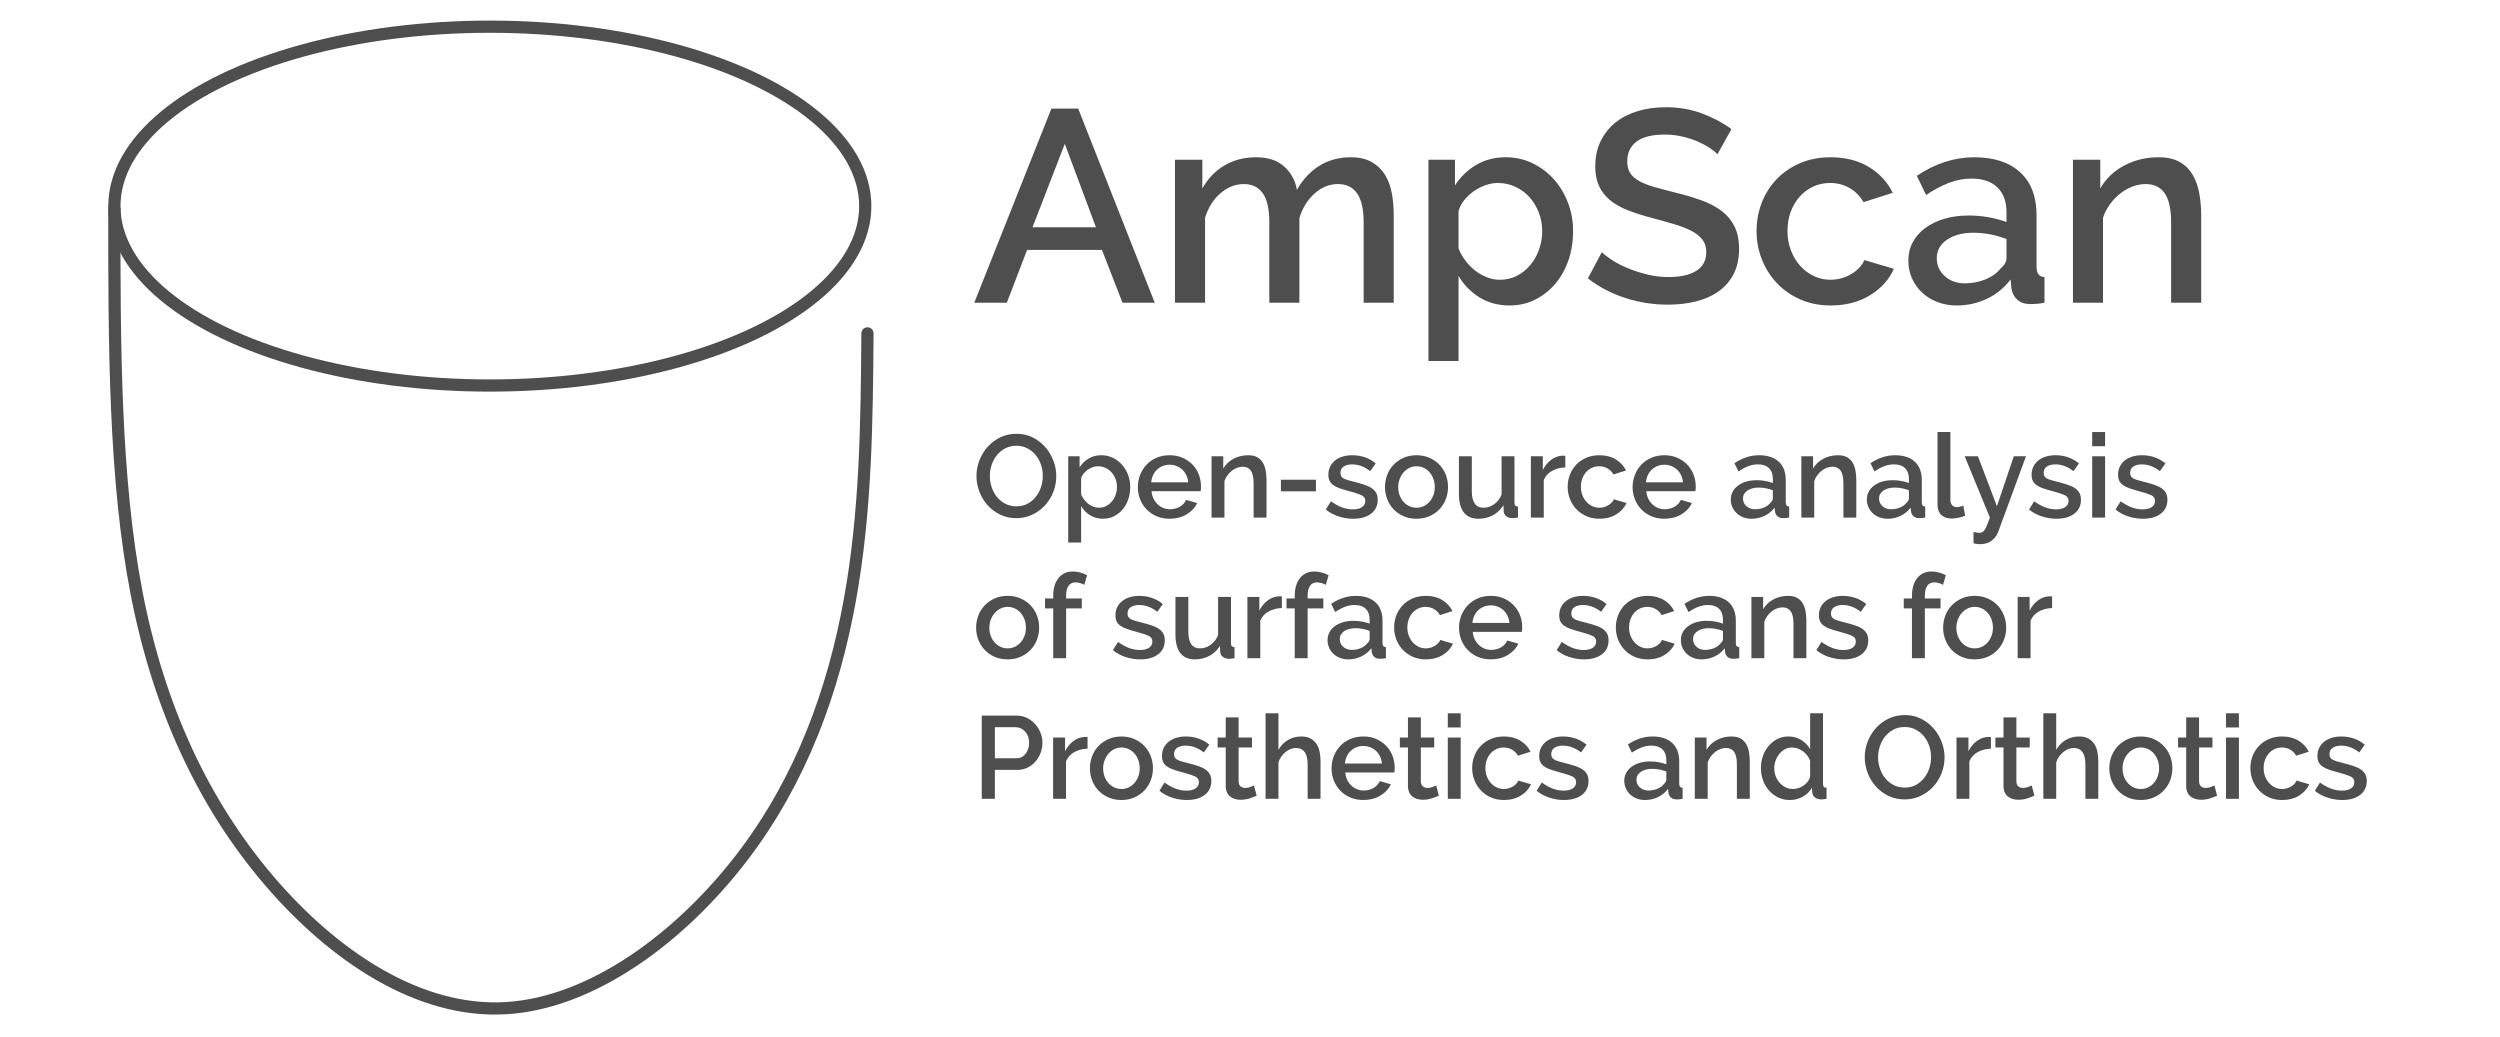 <?xml version="1.0" encoding="UTF-8" standalone="no"?>
<svg
   xmlns:dc="http://purl.org/dc/elements/1.1/"
   xmlns:cc="http://creativecommons.org/ns#"
   xmlns:rdf="http://www.w3.org/1999/02/22-rdf-syntax-ns#"
   xmlns:svg="http://www.w3.org/2000/svg"
   xmlns="http://www.w3.org/2000/svg"
   xml:space="preserve"
   enable-background="new 0 0 1280 531"
   viewBox="0 0 1280 531"
   height="531px"
   width="1280px"
   y="0px"
   x="0px"
   id="Layer_1"
   version="1.1"><defs
   id="defs627" />
<g
   id="layer1">
	
		<path
   d="   M363.557,178.374c0,24.575-51.554,44.503-115.186,44.525c-63.632,0.022-115.277-19.872-115.39-44.446   c-0.112-24.575,51.35-44.538,114.982-44.604c63.632-0.065,115.368,19.792,115.593,44.367"
   stroke-opacity="0"
   stroke-width="0.1"
   stroke="#4E4E4E"
   fill="none"
   id="path14" />
	
		<path
   d="   M58.539,106.989c0,69.042,0,138.085,11.451,196.975c11.45,58.891,34.349,107.627,67.465,146.531   c33.115,38.906,76.953,68.317,121.573,65.68c44.62-2.637,89.828-36.816,120.669-76.966c30.839-40.149,47.092-86.104,55.402-131.82   c8.311-45.719,8.68-91.208,9.049-136.694"
   stroke-linejoin="round"
   stroke-linecap="round"
   stroke-width="6.249"
   stroke="#4E4E4E"
   fill="none"
   id="path4600" />
	
		<ellipse
   ry="91.866"
   rx="192.222"
   cy="105.527"
   cx="250.79"
   stroke-linejoin="round"
   stroke-width="6.249"
   stroke="#4E4E4E"
   fill="none"
   id="path4550" />
</g>
<g
   id="g490">
	<path
   id="path476"
   d="M538.312,55.6h13.72l39.2,99.4h-16.52l-10.5-27.02h-38.36L515.492,155h-16.66L538.312,55.6z    M561.131,116.36l-15.96-42.7l-16.52,42.7H561.131z"
   fill="#4E4E4E" />
	<path
   id="path478"
   d="M713.59,155h-15.4v-41.02c0-6.812-1.12-11.806-3.359-14.98c-2.24-3.172-5.509-4.76-9.801-4.76   c-4.388,0-8.378,1.61-11.97,4.83c-3.594,3.22-6.184,7.398-7.77,12.53V155h-15.4v-41.02c0-6.906-1.12-11.922-3.36-15.05   c-2.239-3.126-5.459-4.69-9.66-4.69c-4.388,0-8.4,1.588-12.04,4.76c-3.64,3.174-6.254,7.328-7.84,12.46V155h-15.4V81.78h14v14.7   c2.892-5.132,6.696-9.076,11.41-11.83c4.712-2.752,10.102-4.13,16.17-4.13c6.065,0,10.85,1.588,14.35,4.76   c3.5,3.174,5.67,7.14,6.51,11.9c3.08-5.412,6.952-9.542,11.62-12.39c4.666-2.846,9.986-4.27,15.96-4.27   c4.292,0,7.862,0.818,10.71,2.45c2.847,1.634,5.11,3.804,6.79,6.51c1.681,2.708,2.846,5.858,3.5,9.45   c0.652,3.594,0.98,7.398,0.98,11.41V155z"
   fill="#4E4E4E" />
	<path
   id="path480"
   d="M772.948,156.4c-5.88,0-11.061-1.4-15.54-4.2c-4.48-2.8-8.028-6.44-10.641-10.92v43.54h-15.399V81.78h13.58   v13.16c2.8-4.386,6.416-7.886,10.85-10.5c4.432-2.612,9.45-3.92,15.05-3.92c5.04,0,9.66,1.028,13.86,3.08   c4.2,2.054,7.84,4.808,10.92,8.26c3.08,3.454,5.481,7.468,7.21,12.04c1.726,4.574,2.59,9.38,2.59,14.42   c0,5.32-0.794,10.29-2.38,14.91c-1.588,4.62-3.828,8.634-6.72,12.04c-2.895,3.408-6.324,6.114-10.29,8.12   C782.069,155.396,777.708,156.4,772.948,156.4z M767.908,143.24c3.266,0,6.229-0.7,8.89-2.1s4.946-3.266,6.86-5.6   c1.911-2.332,3.382-4.992,4.41-7.98c1.025-2.986,1.54-6.066,1.54-9.24c0-3.36-0.585-6.532-1.75-9.52   c-1.169-2.986-2.755-5.6-4.761-7.84c-2.008-2.24-4.41-4.012-7.21-5.32c-2.8-1.306-5.834-1.96-9.1-1.96   c-1.96,0-4.015,0.374-6.16,1.12c-2.148,0.749-4.154,1.774-6.02,3.08c-1.868,1.308-3.5,2.824-4.9,4.55   c-1.4,1.728-2.38,3.618-2.94,5.67v19.18c0.933,2.24,2.146,4.34,3.641,6.3c1.491,1.96,3.149,3.64,4.97,5.04s3.802,2.52,5.95,3.36   C763.474,142.82,765.668,143.24,767.908,143.24z"
   fill="#4E4E4E" />
	<path
   id="path482"
   d="M879.348,78.98c-0.934-1.026-2.288-2.122-4.06-3.29c-1.774-1.166-3.851-2.262-6.23-3.29   c-2.38-1.026-4.994-1.866-7.84-2.52c-2.849-0.652-5.765-0.98-8.75-0.98c-6.628,0-11.504,1.214-14.63,3.64   c-3.128,2.428-4.69,5.788-4.69,10.08c0,2.428,0.49,4.41,1.47,5.95c0.98,1.54,2.496,2.894,4.551,4.06   c2.052,1.168,4.62,2.194,7.699,3.08c3.08,0.888,6.672,1.844,10.78,2.87c5.04,1.214,9.59,2.568,13.65,4.06   c4.06,1.494,7.49,3.314,10.29,5.46c2.8,2.148,4.97,4.784,6.51,7.91c1.54,3.128,2.31,6.93,2.31,11.41c0,5.04-0.958,9.38-2.869,13.02   c-1.914,3.64-4.528,6.604-7.841,8.89c-3.313,2.288-7.164,3.968-11.55,5.04c-4.388,1.072-9.1,1.61-14.14,1.61   c-7.561,0-14.864-1.142-21.91-3.43c-7.048-2.286-13.418-5.622-19.11-10.01l7.141-13.44c1.212,1.214,2.962,2.568,5.25,4.06   c2.286,1.494,4.945,2.87,7.979,4.13c3.032,1.26,6.322,2.334,9.87,3.22c3.546,0.888,7.232,1.33,11.061,1.33   c6.159,0,10.92-1.072,14.279-3.22c3.36-2.146,5.04-5.32,5.04-9.52c0-2.52-0.63-4.62-1.89-6.3c-1.26-1.68-3.059-3.15-5.39-4.41   c-2.335-1.26-5.181-2.402-8.54-3.43c-3.36-1.026-7.188-2.1-11.48-3.22c-4.948-1.306-9.264-2.682-12.95-4.13   c-3.688-1.446-6.744-3.196-9.17-5.25c-2.428-2.052-4.27-4.456-5.53-7.21c-1.26-2.752-1.89-6.09-1.89-10.01   c0-4.852,0.932-9.17,2.8-12.95c1.866-3.78,4.41-6.952,7.63-9.52c3.221-2.566,7.022-4.502,11.41-5.81   c4.386-1.306,9.146-1.96,14.28-1.96c6.72,0,12.926,1.074,18.62,3.22c5.691,2.148,10.686,4.808,14.979,7.98L879.348,78.98z"
   fill="#4E4E4E" />
	<path
   id="path484"
   d="M899.367,118.32c0-5.132,0.886-9.986,2.659-14.56c1.772-4.572,4.316-8.586,7.63-12.04   c3.313-3.452,7.303-6.182,11.971-8.19c4.666-2.006,9.892-3.01,15.68-3.01c7.561,0,14.07,1.658,19.53,4.97   c5.46,3.314,9.542,7.724,12.25,13.23l-14.98,4.76c-1.773-3.08-4.153-5.482-7.14-7.21c-2.988-1.726-6.3-2.59-9.94-2.59   c-3.08,0-5.949,0.608-8.609,1.82c-2.66,1.214-4.971,2.918-6.931,5.11c-1.96,2.194-3.5,4.784-4.619,7.77   c-1.12,2.988-1.681,6.3-1.681,9.94c0,3.548,0.582,6.838,1.75,9.87c1.166,3.034,2.752,5.67,4.76,7.91c2.007,2.24,4.341,3.99,7,5.25   c2.66,1.26,5.482,1.89,8.471,1.89c1.865,0,3.731-0.256,5.6-0.77c1.866-0.512,3.57-1.236,5.11-2.17   c1.54-0.932,2.892-2.006,4.06-3.22c1.166-1.212,2.03-2.52,2.59-3.92l15.12,4.48c-2.428,5.508-6.488,10.01-12.18,13.51   c-5.694,3.5-12.414,5.25-20.16,5.25c-5.694,0-10.874-1.028-15.54-3.08c-4.668-2.052-8.658-4.83-11.97-8.33   c-3.314-3.5-5.88-7.536-7.7-12.11C900.276,128.308,899.367,123.454,899.367,118.32z"
   fill="#4E4E4E" />
	<path
   id="path486"
   d="M1001.846,156.4c-3.548,0-6.838-0.584-9.87-1.75c-3.034-1.166-5.648-2.776-7.84-4.83   c-2.194-2.052-3.92-4.48-5.181-7.28c-1.26-2.8-1.89-5.832-1.89-9.1c0-3.452,0.746-6.58,2.24-9.38c1.492-2.8,3.616-5.226,6.37-7.28   c2.752-2.052,6.02-3.64,9.8-4.76s7.956-1.68,12.53-1.68c3.451,0,6.859,0.304,10.22,0.91c3.36,0.608,6.392,1.424,9.1,2.45v-5.04   c0-5.412-1.54-9.636-4.62-12.67c-3.079-3.032-7.514-4.55-13.3-4.55c-3.92,0-7.77,0.724-11.55,2.17   c-3.78,1.448-7.678,3.524-11.69,6.23l-4.76-9.8c9.426-6.346,19.227-9.52,29.4-9.52c10.08,0,17.92,2.568,23.52,7.7   c5.601,5.134,8.4,12.508,8.4,22.12v26.46c0,3.269,1.352,4.948,4.06,5.04V155c-1.494,0.28-2.777,0.466-3.85,0.56   c-1.074,0.092-2.124,0.14-3.15,0.14c-2.987,0-5.298-0.746-6.93-2.24c-1.634-1.492-2.638-3.406-3.01-5.74l-0.42-4.62   c-3.269,4.294-7.305,7.584-12.11,9.87C1012.508,155.256,1007.352,156.4,1001.846,156.4z M1006.046,145.06   c3.731,0,7.256-0.676,10.569-2.03c3.313-1.352,5.902-3.242,7.771-5.67c1.96-1.68,2.939-3.452,2.939-5.32v-9.66   c-2.613-1.026-5.39-1.82-8.33-2.38c-2.939-0.56-5.81-0.84-8.609-0.84c-5.509,0-10.01,1.19-13.51,3.57s-5.25,5.53-5.25,9.45   c0,3.64,1.352,6.698,4.06,9.17C998.392,143.824,1001.846,145.06,1006.046,145.06z"
   fill="#4E4E4E" />
	<path
   id="path488"
   d="M1127.006,155h-15.4v-41.02c0-6.906-1.098-11.922-3.29-15.05c-2.194-3.126-5.438-4.69-9.729-4.69   c-2.24,0-4.48,0.42-6.721,1.26s-4.34,2.03-6.3,3.57s-3.71,3.36-5.25,5.46c-1.54,2.1-2.729,4.41-3.57,6.93V155h-15.399V81.78h14   v14.7c2.8-4.946,6.859-8.842,12.18-11.69c5.32-2.846,11.2-4.27,17.64-4.27c4.387,0,7.98,0.794,10.78,2.38   c2.8,1.588,5.016,3.758,6.65,6.51c1.632,2.754,2.775,5.928,3.43,9.52c0.652,3.594,0.98,7.398,0.98,11.41V155z"
   fill="#4E4E4E" />
</g>
<g
   id="g610">
	<path
   id="path492"
   d="M520.352,265.3c-3.041,0-5.811-0.609-8.31-1.83c-2.5-1.22-4.65-2.84-6.45-4.86   c-1.8-2.019-3.19-4.329-4.17-6.93c-0.98-2.6-1.47-5.26-1.47-7.98c0-2.84,0.519-5.56,1.56-8.16c1.04-2.6,2.469-4.899,4.29-6.9   c1.819-2,3.979-3.59,6.48-4.77c2.499-1.18,5.229-1.77,8.19-1.77c3.039,0,5.81,0.63,8.31,1.89c2.499,1.26,4.64,2.91,6.42,4.95   c1.779,2.04,3.159,4.35,4.14,6.93c0.979,2.58,1.47,5.21,1.47,7.89c0,2.841-0.51,5.561-1.53,8.16c-1.02,2.601-2.451,4.89-4.29,6.87   c-1.84,1.98-4.011,3.561-6.51,4.74C525.982,264.711,523.271,265.3,520.352,265.3z M506.792,243.701c0,2,0.32,3.94,0.96,5.82   c0.64,1.88,1.55,3.54,2.73,4.98c1.18,1.44,2.61,2.59,4.29,3.45c1.68,0.86,3.56,1.29,5.64,1.29c2.16,0,4.07-0.45,5.73-1.35   c1.659-0.9,3.069-2.09,4.23-3.57c1.16-1.479,2.04-3.14,2.64-4.98c0.6-1.839,0.9-3.72,0.9-5.64c0-2.04-0.321-3.99-0.96-5.85   c-0.641-1.86-1.551-3.5-2.73-4.92c-1.181-1.419-2.601-2.56-4.26-3.42c-1.66-0.859-3.51-1.29-5.55-1.29c-2.16,0-4.08,0.45-5.76,1.35   c-1.68,0.9-3.1,2.07-4.26,3.51c-1.161,1.44-2.05,3.09-2.67,4.95C507.102,239.891,506.792,241.78,506.792,243.701z"
   fill="#4E4E4E" />
	<path
   id="path494"
   d="M564.752,265.601c-2.52,0-4.74-0.6-6.66-1.8c-1.92-1.2-3.441-2.76-4.56-4.68v18.66h-6.6v-44.16h5.82v5.64   c1.2-1.879,2.75-3.379,4.65-4.5c1.899-1.119,4.05-1.68,6.45-1.68c2.16,0,4.14,0.44,5.94,1.32c1.8,0.88,3.36,2.061,4.68,3.54   c1.32,1.48,2.35,3.201,3.09,5.16c0.74,1.96,1.11,4.02,1.11,6.18c0,2.28-0.34,4.41-1.02,6.39c-0.681,1.98-1.641,3.7-2.88,5.16   c-1.24,1.46-2.71,2.62-4.41,3.48C568.662,265.17,566.792,265.601,564.752,265.601z M562.592,259.96c1.399,0,2.67-0.3,3.81-0.9   c1.14-0.6,2.12-1.4,2.94-2.4c0.819-1,1.449-2.14,1.89-3.42c0.44-1.28,0.66-2.6,0.66-3.96c0-1.44-0.25-2.799-0.75-4.08   c-0.5-1.28-1.18-2.4-2.04-3.36c-0.86-0.96-1.89-1.719-3.09-2.28c-1.2-0.56-2.5-0.84-3.9-0.84c-0.84,0-1.72,0.16-2.64,0.48   c-0.92,0.32-1.78,0.76-2.58,1.32c-0.801,0.561-1.5,1.21-2.1,1.95c-0.6,0.74-1.02,1.55-1.26,2.43v8.22   c0.399,0.96,0.919,1.86,1.56,2.7c0.639,0.84,1.35,1.56,2.13,2.16s1.629,1.08,2.55,1.44   C560.692,259.78,561.632,259.96,562.592,259.96z"
   fill="#4E4E4E" />
	<path
   id="path496"
   d="M598.832,265.601c-2.44,0-4.661-0.43-6.66-1.29c-2-0.86-3.71-2.03-5.13-3.51c-1.42-1.479-2.52-3.2-3.3-5.16   c-0.78-1.959-1.17-4.04-1.17-6.24c0-2.199,0.39-4.29,1.17-6.27c0.78-1.98,1.88-3.72,3.3-5.22c1.419-1.5,3.129-2.68,5.13-3.54   c2-0.86,4.239-1.29,6.72-1.29c2.439,0,4.65,0.44,6.63,1.32c1.98,0.88,3.669,2.05,5.07,3.51c1.4,1.46,2.469,3.16,3.21,5.1   c0.74,1.941,1.11,3.971,1.11,6.09c0,0.48-0.021,0.93-0.06,1.35c-0.041,0.42-0.081,0.771-0.12,1.05h-25.14   c0.12,1.4,0.45,2.661,0.99,3.78c0.54,1.121,1.239,2.091,2.1,2.91c0.86,0.82,1.839,1.45,2.94,1.89c1.1,0.44,2.25,0.66,3.45,0.66   c0.879,0,1.75-0.11,2.61-0.33c0.86-0.22,1.65-0.54,2.37-0.96c0.72-0.42,1.359-0.93,1.92-1.53c0.56-0.6,1-1.26,1.32-1.98l5.64,1.62   c-1.08,2.36-2.871,4.29-5.37,5.79C605.061,264.851,602.151,265.601,598.832,265.601z M608.372,246.94   c-0.12-1.32-0.45-2.54-0.99-3.66c-0.54-1.119-1.23-2.07-2.07-2.85c-0.84-0.78-1.821-1.39-2.94-1.83   c-1.121-0.44-2.301-0.66-3.54-0.66c-1.241,0-2.411,0.22-3.51,0.66c-1.101,0.44-2.07,1.05-2.91,1.83   c-0.84,0.78-1.521,1.73-2.04,2.85c-0.521,1.121-0.84,2.34-0.96,3.66H608.372z"
   fill="#4E4E4E" />
	<path
   id="path498"
   d="M648.449,265h-6.6v-17.58c0-2.959-0.471-5.109-1.409-6.45c-0.94-1.34-2.331-2.01-4.17-2.01   c-0.96,0-1.92,0.18-2.88,0.54s-1.86,0.87-2.7,1.53c-0.84,0.66-1.59,1.44-2.25,2.34c-0.66,0.9-1.17,1.89-1.53,2.97V265h-6.6v-31.38   h6v6.3c1.2-2.12,2.94-3.789,5.22-5.01c2.28-1.22,4.8-1.83,7.56-1.83c1.879,0,3.419,0.34,4.62,1.02   c1.199,0.681,2.148,1.61,2.85,2.79c0.699,1.18,1.189,2.541,1.469,4.08c0.279,1.54,0.42,3.17,0.42,4.89V265z"
   fill="#4E4E4E" />
	<path
   id="path500"
   d="M655.83,251.561v-5.94h17.939v5.94H655.83z"
   fill="#4E4E4E" />
	<path
   id="path502"
   d="M692.789,265.601c-2.52,0-5.031-0.411-7.529-1.23c-2.5-0.819-4.65-1.989-6.451-3.51l2.641-4.2   c1.879,1.36,3.74,2.391,5.58,3.09c1.84,0.7,3.721,1.05,5.641,1.05c1.959,0,3.51-0.379,4.648-1.14   c1.141-0.76,1.711-1.839,1.711-3.24c0-1.32-0.641-2.28-1.92-2.88c-1.281-0.6-3.281-1.26-6-1.98c-1.961-0.52-3.641-1.02-5.041-1.5   s-2.539-1.04-3.42-1.68c-0.879-0.639-1.52-1.38-1.92-2.22c-0.4-0.84-0.6-1.86-0.6-3.06c0-1.6,0.311-3.02,0.93-4.26   c0.621-1.239,1.48-2.289,2.58-3.15c1.1-0.86,2.391-1.509,3.871-1.95c1.479-0.44,3.08-0.66,4.799-0.66   c2.359,0,4.561,0.36,6.602,1.08c2.039,0.72,3.859,1.76,5.459,3.12l-2.82,3.96c-2.92-2.32-6.02-3.48-9.299-3.48   c-1.682,0-3.09,0.351-4.23,1.05c-1.141,0.7-1.711,1.81-1.711,3.33c0,0.64,0.121,1.18,0.361,1.62c0.24,0.441,0.629,0.82,1.17,1.14   c0.539,0.321,1.238,0.61,2.1,0.87c0.859,0.261,1.93,0.55,3.209,0.87c2.121,0.52,3.951,1.041,5.49,1.56   c1.539,0.52,2.811,1.13,3.811,1.83c1,0.701,1.74,1.521,2.221,2.46c0.479,0.94,0.719,2.07,0.719,3.39c0,3-1.131,5.37-3.389,7.11   C699.738,264.73,696.668,265.601,692.789,265.601z"
   fill="#4E4E4E" />
	<path
   id="path504"
   d="M725.248,265.601c-2.48,0-4.711-0.441-6.689-1.32c-1.98-0.879-3.672-2.06-5.07-3.54   c-1.4-1.479-2.48-3.21-3.24-5.19s-1.141-4.05-1.141-6.21c0-2.16,0.381-4.23,1.141-6.21s1.85-3.709,3.27-5.19   c1.42-1.479,3.121-2.66,5.1-3.54c1.98-0.879,4.191-1.32,6.631-1.32s4.65,0.44,6.631,1.32c1.979,0.88,3.68,2.061,5.1,3.54   c1.418,1.48,2.51,3.21,3.27,5.19s1.141,4.05,1.141,6.21c0,2.16-0.381,4.23-1.141,6.21s-1.852,3.711-3.27,5.19   c-1.42,1.48-3.121,2.66-5.1,3.54C729.898,265.16,727.688,265.601,725.248,265.601z M715.889,249.4c0,1.521,0.24,2.92,0.719,4.2   c0.48,1.281,1.141,2.391,1.98,3.33c0.84,0.94,1.83,1.68,2.971,2.22c1.139,0.54,2.369,0.81,3.689,0.81s2.551-0.27,3.689-0.81   c1.141-0.54,2.131-1.29,2.971-2.25s1.5-2.079,1.98-3.36c0.479-1.28,0.719-2.679,0.719-4.2c0-1.479-0.24-2.87-0.719-4.17   c-0.48-1.299-1.141-2.43-1.98-3.39c-0.84-0.96-1.83-1.71-2.971-2.25c-1.139-0.54-2.369-0.81-3.689-0.81   c-1.281,0-2.49,0.28-3.631,0.84c-1.139,0.561-2.129,1.32-2.969,2.28s-1.512,2.091-2.01,3.39   C716.137,246.531,715.889,247.921,715.889,249.4z"
   fill="#4E4E4E" />
	<path
   id="path506"
   d="M756.928,265.601c-3.279,0-5.76-1.07-7.439-3.21c-1.68-2.14-2.52-5.33-2.52-9.57v-19.2h6.6v17.88   c0,5.64,2,8.46,6,8.46c1.879,0,3.66-0.579,5.34-1.74c1.68-1.16,2.979-2.84,3.9-5.04v-19.56h6.6v23.58c0,0.76,0.129,1.3,0.391,1.62   c0.26,0.321,0.729,0.501,1.41,0.54V265c-0.682,0.12-1.24,0.2-1.682,0.24c-0.439,0.039-0.859,0.06-1.26,0.06   c-1.199,0-2.219-0.33-3.059-0.99c-0.842-0.66-1.281-1.509-1.32-2.55l-0.121-3.12c-1.4,2.28-3.221,4.01-5.459,5.19   C762.068,265.01,759.607,265.601,756.928,265.601z"
   fill="#4E4E4E" />
	<path
   id="path508"
   d="M801.447,239.32c-2.561,0.081-4.83,0.67-6.811,1.77c-1.98,1.101-3.389,2.67-4.23,4.71V265h-6.6v-31.38   h6.121v7.02c1.08-2.16,2.49-3.89,4.229-5.19c1.74-1.3,3.609-2.01,5.611-2.13c0.398,0,0.729,0,0.99,0c0.26,0,0.488,0.021,0.689,0.06   V239.32z"
   fill="#4E4E4E" />
	<path
   id="path510"
   d="M802.648,249.28c0-2.199,0.379-4.279,1.139-6.24c0.76-1.959,1.852-3.68,3.271-5.16   c1.418-1.479,3.129-2.649,5.129-3.51c2-0.86,4.24-1.29,6.721-1.29c3.24,0,6.029,0.71,8.369,2.13c2.34,1.42,4.09,3.311,5.25,5.67   l-6.42,2.04c-0.76-1.32-1.779-2.349-3.059-3.09c-1.281-0.74-2.701-1.11-4.262-1.11c-1.318,0-2.549,0.26-3.689,0.78   c-1.139,0.521-2.129,1.25-2.969,2.19c-0.842,0.94-1.5,2.05-1.98,3.33c-0.48,1.281-0.721,2.7-0.721,4.26   c0,1.521,0.25,2.931,0.75,4.23c0.5,1.301,1.18,2.43,2.041,3.39c0.859,0.96,1.859,1.71,3,2.25c1.139,0.54,2.35,0.81,3.629,0.81   c0.801,0,1.6-0.11,2.4-0.33c0.799-0.219,1.529-0.53,2.189-0.93c0.66-0.399,1.24-0.86,1.74-1.38c0.5-0.519,0.871-1.08,1.109-1.68   l6.48,1.92c-1.041,2.36-2.779,4.29-5.219,5.79c-2.441,1.5-5.32,2.25-8.641,2.25c-2.441,0-4.66-0.441-6.66-1.32   s-3.711-2.07-5.131-3.57s-2.52-3.229-3.299-5.19C803.037,253.561,802.648,251.481,802.648,249.28z"
   fill="#4E4E4E" />
	<path
   id="path512"
   d="M852.146,265.601c-2.439,0-4.66-0.43-6.66-1.29s-3.709-2.03-5.129-3.51c-1.42-1.479-2.52-3.2-3.301-5.16   c-0.779-1.959-1.17-4.04-1.17-6.24c0-2.199,0.391-4.29,1.17-6.27c0.781-1.98,1.881-3.72,3.301-5.22s3.129-2.68,5.129-3.54   c2-0.86,4.24-1.29,6.721-1.29c2.439,0,4.65,0.44,6.631,1.32c1.979,0.88,3.668,2.05,5.07,3.51c1.398,1.46,2.469,3.16,3.209,5.1   c0.74,1.941,1.109,3.971,1.109,6.09c0,0.48-0.02,0.93-0.059,1.35c-0.041,0.42-0.082,0.771-0.121,1.05h-25.139   c0.119,1.4,0.449,2.661,0.988,3.78c0.541,1.121,1.24,2.091,2.102,2.91c0.859,0.82,1.838,1.45,2.939,1.89   c1.1,0.44,2.25,0.66,3.449,0.66c0.881,0,1.75-0.11,2.611-0.33c0.859-0.22,1.648-0.54,2.369-0.96c0.721-0.42,1.359-0.93,1.92-1.53   s1-1.26,1.32-1.98l5.641,1.62c-1.08,2.36-2.871,4.29-5.371,5.79S855.467,265.601,852.146,265.601z M861.688,246.94   c-0.121-1.32-0.451-2.54-0.99-3.66c-0.539-1.119-1.23-2.07-2.07-2.85c-0.84-0.78-1.82-1.39-2.939-1.83   c-1.121-0.44-2.301-0.66-3.541-0.66s-2.41,0.22-3.51,0.66c-1.1,0.44-2.07,1.05-2.91,1.83c-0.84,0.78-1.52,1.73-2.039,2.85   c-0.521,1.121-0.84,2.34-0.961,3.66H861.688z"
   fill="#4E4E4E" />
	<path
   id="path514"
   d="M896.787,265.601c-1.521,0-2.932-0.25-4.23-0.75c-1.301-0.5-2.42-1.19-3.359-2.07   c-0.941-0.879-1.68-1.92-2.221-3.12c-0.539-1.2-0.811-2.5-0.811-3.9c0-1.479,0.32-2.82,0.961-4.02c0.639-1.2,1.549-2.24,2.73-3.12   c1.18-0.879,2.58-1.56,4.199-2.04c1.621-0.48,3.41-0.72,5.371-0.72c1.479,0,2.939,0.13,4.379,0.39c1.439,0.261,2.74,0.61,3.9,1.05   v-2.16c0-2.319-0.66-4.13-1.98-5.43c-1.32-1.299-3.221-1.95-5.699-1.95c-1.68,0-3.33,0.311-4.951,0.93   c-1.619,0.621-3.289,1.51-5.01,2.67l-2.039-4.2c4.039-2.72,8.238-4.08,12.6-4.08c4.32,0,7.68,1.101,10.08,3.3   c2.4,2.2,3.6,5.361,3.6,9.48v11.34c0,1.4,0.58,2.121,1.74,2.16V265c-0.641,0.12-1.191,0.2-1.65,0.24   c-0.461,0.039-0.91,0.06-1.35,0.06c-1.281,0-2.271-0.319-2.971-0.96c-0.699-0.639-1.131-1.459-1.289-2.46l-0.18-1.98   c-1.4,1.84-3.131,3.25-5.191,4.23C901.355,265.11,899.146,265.601,896.787,265.601z M898.586,260.741c1.6,0,3.111-0.29,4.531-0.87   c1.42-0.58,2.529-1.39,3.33-2.43c0.84-0.72,1.26-1.479,1.26-2.28v-4.14c-1.121-0.44-2.311-0.78-3.57-1.02s-2.49-0.36-3.689-0.36   c-2.361,0-4.291,0.51-5.791,1.53s-2.25,2.37-2.25,4.05c0,1.56,0.58,2.871,1.74,3.93   C895.307,260.211,896.787,260.741,898.586,260.741z"
   fill="#4E4E4E" />
	<path
   id="path516"
   d="M950.426,265h-6.6v-17.58c0-2.959-0.471-5.109-1.41-6.45c-0.939-1.34-2.33-2.01-4.17-2.01   c-0.959,0-1.92,0.18-2.879,0.54c-0.961,0.36-1.861,0.87-2.701,1.53c-0.84,0.66-1.59,1.44-2.25,2.34s-1.17,1.89-1.529,2.97V265h-6.6   v-31.38h6v6.3c1.199-2.12,2.939-3.789,5.219-5.01c2.281-1.22,4.801-1.83,7.561-1.83c1.881,0,3.42,0.34,4.621,1.02   c1.199,0.681,2.148,1.61,2.85,2.79c0.699,1.18,1.189,2.541,1.469,4.08c0.279,1.54,0.42,3.17,0.42,4.89V265z"
   fill="#4E4E4E" />
	<path
   id="path518"
   d="M966.445,265.601c-1.521,0-2.932-0.25-4.23-0.75c-1.301-0.5-2.42-1.19-3.359-2.07   c-0.941-0.879-1.68-1.92-2.221-3.12c-0.539-1.2-0.811-2.5-0.811-3.9c0-1.479,0.32-2.82,0.961-4.02c0.639-1.2,1.549-2.24,2.73-3.12   c1.18-0.879,2.58-1.56,4.199-2.04c1.621-0.48,3.41-0.72,5.371-0.72c1.479,0,2.939,0.13,4.379,0.39c1.439,0.261,2.74,0.61,3.9,1.05   v-2.16c0-2.319-0.66-4.13-1.98-5.43c-1.32-1.299-3.221-1.95-5.699-1.95c-1.68,0-3.33,0.311-4.951,0.93   c-1.619,0.621-3.289,1.51-5.01,2.67l-2.039-4.2c4.039-2.72,8.238-4.08,12.6-4.08c4.32,0,7.68,1.101,10.08,3.3   c2.4,2.2,3.6,5.361,3.6,9.48v11.34c0,1.4,0.58,2.121,1.74,2.16V265c-0.641,0.12-1.191,0.2-1.65,0.24   c-0.461,0.039-0.91,0.06-1.35,0.06c-1.281,0-2.271-0.319-2.971-0.96c-0.699-0.639-1.131-1.459-1.289-2.46l-0.18-1.98   c-1.4,1.84-3.131,3.25-5.191,4.23C971.014,265.11,968.805,265.601,966.445,265.601z M968.244,260.741c1.6,0,3.111-0.29,4.531-0.87   c1.42-0.58,2.529-1.39,3.33-2.43c0.84-0.72,1.26-1.479,1.26-2.28v-4.14c-1.121-0.44-2.311-0.78-3.57-1.02s-2.49-0.36-3.689-0.36   c-2.361,0-4.291,0.51-5.791,1.53s-2.25,2.37-2.25,4.05c0,1.56,0.58,2.871,1.74,3.93   C964.965,260.211,966.445,260.741,968.244,260.741z"
   fill="#4E4E4E" />
	<path
   id="path520"
   d="M992.004,221.201h6.602v34.74c0,1.161,0.299,2.07,0.898,2.73c0.602,0.66,1.441,0.99,2.521,0.99   c0.439,0,0.949-0.08,1.529-0.24c0.58-0.159,1.129-0.339,1.65-0.54l0.959,5.16c-0.959,0.44-2.1,0.79-3.42,1.05   c-1.318,0.26-2.5,0.39-3.539,0.39c-2.279,0-4.051-0.62-5.311-1.86c-1.26-1.239-1.891-3-1.891-5.28V221.201z"
   fill="#4E4E4E" />
	<path
   id="path522"
   d="M1010.426,272.381c0.6,0.119,1.189,0.219,1.77,0.3c0.58,0.079,1.051,0.12,1.41,0.12   c0.52,0,0.969-0.111,1.35-0.33c0.379-0.221,0.77-0.61,1.17-1.17c0.4-0.561,0.811-1.35,1.23-2.37s0.908-2.331,1.471-3.93   l-12.9-31.38h6.779l9.721,25.56l8.639-25.56h6.24l-14.219,38.639c-0.641,1.801-1.752,3.311-3.33,4.531   c-1.582,1.219-3.611,1.83-6.09,1.83c-0.48,0-0.98-0.031-1.5-0.091c-0.521-0.06-1.102-0.19-1.74-0.39V272.381z"
   fill="#4E4E4E" />
	<path
   id="path524"
   d="M1052.846,265.601c-2.52,0-5.031-0.411-7.529-1.23c-2.5-0.819-4.65-1.989-6.451-3.51l2.641-4.2   c1.879,1.36,3.74,2.391,5.58,3.09c1.84,0.7,3.721,1.05,5.641,1.05c1.959,0,3.51-0.379,4.648-1.14   c1.141-0.76,1.711-1.839,1.711-3.24c0-1.32-0.641-2.28-1.92-2.88c-1.281-0.6-3.281-1.26-6-1.98c-1.961-0.52-3.641-1.02-5.041-1.5   s-2.539-1.04-3.42-1.68c-0.879-0.639-1.52-1.38-1.92-2.22c-0.4-0.84-0.6-1.86-0.6-3.06c0-1.6,0.311-3.02,0.93-4.26   c0.621-1.239,1.48-2.289,2.58-3.15c1.1-0.86,2.391-1.509,3.871-1.95c1.479-0.44,3.08-0.66,4.799-0.66   c2.359,0,4.561,0.36,6.602,1.08c2.039,0.72,3.859,1.76,5.459,3.12l-2.82,3.96c-2.92-2.32-6.02-3.48-9.299-3.48   c-1.682,0-3.09,0.351-4.23,1.05c-1.141,0.7-1.711,1.81-1.711,3.33c0,0.64,0.121,1.18,0.361,1.62c0.24,0.441,0.629,0.82,1.17,1.14   c0.539,0.321,1.238,0.61,2.1,0.87c0.859,0.261,1.93,0.55,3.209,0.87c2.121,0.52,3.951,1.041,5.49,1.56   c1.539,0.52,2.811,1.13,3.811,1.83c1,0.701,1.74,1.521,2.221,2.46c0.479,0.94,0.719,2.07,0.719,3.39c0,3-1.131,5.37-3.389,7.11   C1059.795,264.73,1056.725,265.601,1052.846,265.601z"
   fill="#4E4E4E" />
	<path
   id="path526"
   d="M1071.205,228.46v-7.26h6.6v7.26H1071.205z M1071.205,265v-31.38h6.6V265H1071.205z"
   fill="#4E4E4E" />
	<path
   id="path528"
   d="M1097.125,265.601c-2.521,0-5.031-0.411-7.531-1.23s-4.65-1.989-6.449-3.51l2.639-4.2   c1.881,1.36,3.74,2.391,5.58,3.09c1.84,0.7,3.721,1.05,5.641,1.05c1.959,0,3.51-0.379,4.65-1.14c1.141-0.76,1.709-1.839,1.709-3.24   c0-1.32-0.639-2.28-1.92-2.88c-1.279-0.6-3.279-1.26-6-1.98c-1.959-0.52-3.639-1.02-5.039-1.5s-2.541-1.04-3.42-1.68   c-0.881-0.639-1.521-1.38-1.92-2.22c-0.4-0.84-0.6-1.86-0.6-3.06c0-1.6,0.309-3.02,0.93-4.26c0.619-1.239,1.479-2.289,2.58-3.15   c1.1-0.86,2.389-1.509,3.869-1.95c1.48-0.44,3.08-0.66,4.801-0.66c2.359,0,4.561,0.36,6.6,1.08c2.039,0.72,3.859,1.76,5.461,3.12   l-2.82,3.96c-2.922-2.32-6.021-3.48-9.301-3.48c-1.68,0-3.09,0.351-4.23,1.05c-1.139,0.7-1.709,1.81-1.709,3.33   c0,0.64,0.119,1.18,0.359,1.62c0.24,0.441,0.631,0.82,1.17,1.14c0.541,0.321,1.24,0.61,2.1,0.87c0.861,0.261,1.93,0.55,3.211,0.87   c2.119,0.52,3.949,1.041,5.49,1.56c1.539,0.52,2.809,1.13,3.809,1.83c1,0.701,1.74,1.521,2.221,2.46   c0.48,0.94,0.721,2.07,0.721,3.39c0,3-1.131,5.37-3.391,7.11C1104.074,264.73,1101.004,265.601,1097.125,265.601z"
   fill="#4E4E4E" />
	<path
   id="path530"
   d="M515.912,337.601c-2.48,0-4.71-0.44-6.69-1.32s-3.67-2.06-5.07-3.54c-1.4-1.479-2.48-3.21-3.24-5.189   c-0.76-1.98-1.14-4.051-1.14-6.211c0-2.159,0.38-4.229,1.14-6.209c0.759-1.98,1.85-3.71,3.27-5.19c1.419-1.479,3.12-2.659,5.1-3.54   c1.98-0.879,4.189-1.32,6.63-1.32c2.439,0,4.65,0.441,6.63,1.32c1.98,0.881,3.68,2.061,5.1,3.54c1.419,1.48,2.51,3.21,3.27,5.19   c0.759,1.979,1.14,4.05,1.14,6.209c0,2.16-0.381,4.23-1.14,6.211c-0.76,1.979-1.851,3.711-3.27,5.189   c-1.42,1.48-3.12,2.66-5.1,3.54S518.352,337.601,515.912,337.601z M506.552,321.4c0,1.521,0.24,2.92,0.72,4.2s1.14,2.391,1.98,3.33   c0.84,0.94,1.83,1.68,2.97,2.22c1.14,0.54,2.37,0.811,3.69,0.811s2.55-0.271,3.69-0.811s2.13-1.29,2.97-2.25   c0.84-0.96,1.5-2.079,1.98-3.359s0.72-2.68,0.72-4.201c0-1.479-0.24-2.869-0.72-4.17c-0.48-1.299-1.14-2.43-1.98-3.39   c-0.84-0.96-1.83-1.71-2.97-2.25s-2.37-0.81-3.69-0.81c-1.281,0-2.49,0.28-3.63,0.84c-1.14,0.561-2.13,1.32-2.97,2.279   c-0.84,0.961-1.51,2.092-2.01,3.391C506.801,318.531,506.552,319.921,506.552,321.4z"
   fill="#4E4E4E" />
	<path
   id="path532"
   d="M539.251,337v-25.5h-4.2v-5.1h4.2v-1.26c0-3.879,0.9-6.939,2.7-9.18s4.239-3.36,7.32-3.36   c1.28,0,2.54,0.171,3.78,0.51c1.239,0.341,2.419,0.81,3.54,1.41l-1.44,4.92c-0.6-0.36-1.311-0.66-2.13-0.899   c-0.82-0.24-1.61-0.36-2.37-0.36c-1.56,0-2.751,0.58-3.57,1.739c-0.82,1.161-1.23,2.842-1.23,5.041v1.439h8.04v5.1h-8.04V337   H539.251z"
   fill="#4E4E4E" />
	<path
   id="path534"
   d="M583.771,337.601c-2.52,0-5.03-0.411-7.53-1.229c-2.5-0.82-4.65-1.99-6.45-3.511l2.64-4.2   c1.88,1.361,3.74,2.391,5.58,3.09c1.839,0.701,3.72,1.051,5.64,1.051c1.959,0,3.51-0.38,4.65-1.141c1.14-0.76,1.71-1.839,1.71-3.24   c0-1.319-0.641-2.279-1.92-2.879c-1.281-0.601-3.28-1.261-6-1.98c-1.96-0.52-3.641-1.02-5.04-1.5   c-1.401-0.48-2.541-1.039-3.42-1.68c-0.88-0.64-1.521-1.381-1.92-2.221c-0.4-0.84-0.6-1.859-0.6-3.06c0-1.6,0.309-3.021,0.93-4.261   c0.62-1.238,1.479-2.289,2.58-3.149c1.1-0.86,2.39-1.509,3.87-1.95c1.479-0.439,3.08-0.66,4.8-0.66c2.36,0,4.56,0.36,6.6,1.08   c2.04,0.721,3.86,1.761,5.46,3.12l-2.82,3.96c-2.92-2.319-6.021-3.48-9.3-3.48c-1.68,0-3.09,0.352-4.23,1.051   c-1.14,0.7-1.71,1.811-1.71,3.33c0,0.641,0.12,1.18,0.36,1.619c0.24,0.441,0.63,0.82,1.17,1.141s1.239,0.61,2.1,0.87   c0.86,0.261,1.93,0.55,3.21,0.87c2.12,0.52,3.95,1.041,5.49,1.561c1.54,0.52,2.81,1.13,3.81,1.829c1,0.7,1.74,1.521,2.22,2.46   c0.48,0.94,0.72,2.07,0.72,3.391c0,3-1.13,5.369-3.39,7.109C590.72,336.73,587.65,337.601,583.771,337.601z"
   fill="#4E4E4E" />
	<path
   id="path536"
   d="M611.79,337.601c-3.28,0-5.76-1.069-7.44-3.21c-1.68-2.14-2.52-5.33-2.52-9.57v-19.199h6.6V323.5   c0,5.641,2,8.461,6,8.461c1.88,0,3.66-0.58,5.34-1.74c1.68-1.16,2.979-2.84,3.9-5.04v-19.56h6.6v23.58c0,0.76,0.129,1.3,0.39,1.619   c0.259,0.32,0.729,0.501,1.41,0.54V337c-0.681,0.121-1.24,0.2-1.68,0.24c-0.441,0.039-0.861,0.061-1.26,0.061   c-1.2,0-2.22-0.33-3.06-0.99c-0.84-0.66-1.281-1.51-1.32-2.551l-0.12-3.119c-1.4,2.279-3.22,4.01-5.46,5.189   C616.929,337.01,614.469,337.601,611.79,337.601z"
   fill="#4E4E4E" />
	<path
   id="path538"
   d="M656.309,311.32c-2.559,0.08-4.83,0.67-6.809,1.77c-1.98,1.102-3.391,2.67-4.23,4.711V337h-6.6v-31.379   h6.12v7.02c1.08-2.16,2.49-3.89,4.23-5.189c1.74-1.301,3.609-2.011,5.609-2.131c0.4,0,0.73,0,0.99,0s0.49,0.021,0.689,0.061V311.32   z"
   fill="#4E4E4E" />
	<path
   id="path540"
   d="M662.908,337v-25.5h-4.199v-5.1h4.199v-1.26c0-3.879,0.9-6.939,2.701-9.18c1.799-2.24,4.238-3.36,7.32-3.36   c1.279,0,2.539,0.171,3.779,0.51c1.24,0.341,2.42,0.81,3.539,1.41l-1.439,4.92c-0.6-0.36-1.311-0.66-2.129-0.899   c-0.82-0.24-1.611-0.36-2.371-0.36c-1.561,0-2.75,0.58-3.57,1.739c-0.82,1.161-1.229,2.842-1.229,5.041v1.439h8.039v5.1h-8.039V337   H662.908z"
   fill="#4E4E4E" />
	<path
   id="path542"
   d="M690.328,337.601c-1.52,0-2.93-0.251-4.229-0.75c-1.301-0.5-2.422-1.19-3.361-2.07s-1.68-1.92-2.219-3.12   c-0.541-1.199-0.811-2.499-0.811-3.9c0-1.479,0.32-2.819,0.959-4.02c0.641-1.199,1.551-2.239,2.73-3.119s2.58-1.561,4.201-2.041   c1.619-0.479,3.408-0.72,5.369-0.72c1.479,0,2.939,0.13,4.381,0.39c1.439,0.262,2.738,0.611,3.898,1.051v-2.16   c0-2.319-0.66-4.13-1.979-5.43c-1.32-1.3-3.221-1.951-5.701-1.951c-1.68,0-3.33,0.311-4.949,0.931   c-1.621,0.62-3.291,1.511-5.01,2.67l-2.041-4.2c4.041-2.719,8.24-4.08,12.6-4.08c4.32,0,7.682,1.102,10.08,3.301   c2.4,2.199,3.602,5.36,3.602,9.479v11.341c0,1.4,0.578,2.12,1.738,2.159V337c-0.639,0.121-1.189,0.2-1.648,0.24   c-0.461,0.039-0.91,0.061-1.352,0.061c-1.279,0-2.27-0.32-2.969-0.961c-0.701-0.639-1.131-1.459-1.291-2.459l-0.18-1.98   c-1.4,1.84-3.131,3.25-5.189,4.23C694.898,337.11,692.689,337.601,690.328,337.601z M692.129,332.74c1.6,0,3.109-0.289,4.529-0.869   s2.529-1.391,3.33-2.431c0.84-0.72,1.26-1.479,1.26-2.28v-4.14c-1.119-0.44-2.309-0.78-3.568-1.021   c-1.262-0.24-2.49-0.359-3.691-0.359c-2.359,0-4.289,0.51-5.789,1.529c-1.5,1.021-2.25,2.371-2.25,4.051   c0,1.56,0.578,2.871,1.74,3.93C688.848,332.211,690.328,332.74,692.129,332.74z"
   fill="#4E4E4E" />
	<path
   id="path544"
   d="M713.789,321.28c0-2.199,0.379-4.279,1.139-6.239s1.852-3.68,3.271-5.16c1.418-1.48,3.129-2.65,5.129-3.51   c2-0.86,4.24-1.291,6.721-1.291c3.24,0,6.029,0.711,8.369,2.131s4.09,3.311,5.25,5.67l-6.42,2.039   c-0.76-1.319-1.779-2.349-3.059-3.09c-1.281-0.739-2.701-1.109-4.262-1.109c-1.318,0-2.549,0.26-3.689,0.779   c-1.139,0.521-2.129,1.251-2.969,2.19c-0.842,0.94-1.5,2.05-1.98,3.33s-0.721,2.7-0.721,4.26c0,1.521,0.25,2.931,0.75,4.229   c0.5,1.301,1.18,2.431,2.041,3.391c0.859,0.96,1.859,1.71,3,2.25c1.139,0.54,2.35,0.811,3.629,0.811c0.801,0,1.6-0.11,2.4-0.33   c0.799-0.22,1.529-0.53,2.189-0.93c0.66-0.4,1.24-0.86,1.74-1.381c0.5-0.52,0.871-1.08,1.109-1.68l6.48,1.92   c-1.041,2.36-2.779,4.29-5.219,5.79c-2.441,1.5-5.32,2.25-8.641,2.25c-2.441,0-4.66-0.44-6.66-1.32s-3.711-2.069-5.131-3.569   s-2.52-3.23-3.299-5.19C714.178,325.561,713.789,323.48,713.789,321.28z"
   fill="#4E4E4E" />
	<path
   id="path546"
   d="M763.289,337.601c-2.441,0-4.66-0.431-6.66-1.29s-3.711-2.029-5.131-3.51c-1.42-1.479-2.52-3.2-3.299-5.16   c-0.781-1.959-1.17-4.04-1.17-6.24c0-2.199,0.389-4.29,1.17-6.27c0.779-1.98,1.879-3.721,3.299-5.221s3.131-2.68,5.131-3.539   c2-0.86,4.24-1.291,6.721-1.291c2.439,0,4.648,0.441,6.629,1.32c1.98,0.881,3.67,2.051,5.07,3.51c1.4,1.461,2.469,3.16,3.211,5.1   c0.738,1.941,1.109,3.971,1.109,6.091c0,0.479-0.021,0.93-0.061,1.351c-0.039,0.42-0.08,0.77-0.119,1.049h-25.141   c0.119,1.4,0.449,2.661,0.99,3.78c0.539,1.12,1.238,2.091,2.1,2.91c0.859,0.82,1.84,1.45,2.939,1.89   c1.1,0.441,2.25,0.66,3.451,0.66c0.879,0,1.748-0.109,2.609-0.33c0.859-0.219,1.65-0.539,2.371-0.959   c0.719-0.421,1.359-0.931,1.92-1.531c0.559-0.6,0.998-1.26,1.318-1.979l5.641,1.62c-1.08,2.36-2.871,4.29-5.369,5.79   C769.52,336.851,766.609,337.601,763.289,337.601z M772.828,318.94c-0.119-1.319-0.449-2.54-0.988-3.66   c-0.541-1.119-1.23-2.069-2.07-2.85s-1.82-1.39-2.941-1.83c-1.119-0.44-2.301-0.66-3.539-0.66c-1.24,0-2.41,0.22-3.51,0.66   c-1.102,0.44-2.07,1.05-2.91,1.83s-1.521,1.73-2.041,2.85c-0.52,1.12-0.84,2.341-0.959,3.66H772.828z"
   fill="#4E4E4E" />
	<path
   id="path548"
   d="M810.988,337.601c-2.521,0-5.031-0.411-7.531-1.229c-2.5-0.82-4.65-1.99-6.449-3.511l2.639-4.2   c1.881,1.361,3.74,2.391,5.58,3.09c1.84,0.701,3.721,1.051,5.641,1.051c1.959,0,3.51-0.38,4.65-1.141   c1.141-0.76,1.709-1.839,1.709-3.24c0-1.319-0.639-2.279-1.92-2.879c-1.279-0.601-3.279-1.261-6-1.98   c-1.959-0.52-3.639-1.02-5.039-1.5s-2.541-1.039-3.42-1.68c-0.881-0.64-1.521-1.381-1.92-2.221c-0.4-0.84-0.6-1.859-0.6-3.06   c0-1.6,0.309-3.021,0.93-4.261c0.619-1.238,1.479-2.289,2.58-3.149c1.1-0.86,2.389-1.509,3.869-1.95   c1.48-0.439,3.08-0.66,4.801-0.66c2.359,0,4.561,0.36,6.6,1.08c2.039,0.721,3.859,1.761,5.461,3.12l-2.82,3.96   c-2.922-2.319-6.021-3.48-9.301-3.48c-1.68,0-3.09,0.352-4.23,1.051c-1.139,0.7-1.709,1.811-1.709,3.33   c0,0.641,0.119,1.18,0.359,1.619c0.24,0.441,0.631,0.82,1.17,1.141c0.541,0.32,1.24,0.61,2.1,0.87   c0.861,0.261,1.93,0.55,3.211,0.87c2.119,0.52,3.949,1.041,5.49,1.561c1.539,0.52,2.809,1.13,3.809,1.829   c1,0.7,1.74,1.521,2.221,2.46c0.48,0.94,0.721,2.07,0.721,3.391c0,3-1.131,5.369-3.391,7.109S814.867,337.601,810.988,337.601z"
   fill="#4E4E4E" />
	<path
   id="path550"
   d="M827.307,321.28c0-2.199,0.379-4.279,1.139-6.239s1.852-3.68,3.271-5.16c1.418-1.48,3.129-2.65,5.129-3.51   c2-0.86,4.24-1.291,6.721-1.291c3.24,0,6.029,0.711,8.369,2.131s4.09,3.311,5.25,5.67l-6.42,2.039   c-0.76-1.319-1.779-2.349-3.059-3.09c-1.281-0.739-2.701-1.109-4.262-1.109c-1.318,0-2.549,0.26-3.689,0.779   c-1.139,0.521-2.129,1.251-2.969,2.19c-0.842,0.94-1.5,2.05-1.98,3.33s-0.721,2.7-0.721,4.26c0,1.521,0.25,2.931,0.75,4.229   c0.5,1.301,1.18,2.431,2.041,3.391c0.859,0.96,1.859,1.71,3,2.25c1.139,0.54,2.35,0.811,3.629,0.811c0.801,0,1.6-0.11,2.4-0.33   c0.799-0.22,1.529-0.53,2.189-0.93c0.66-0.4,1.24-0.86,1.74-1.381c0.5-0.52,0.871-1.08,1.109-1.68l6.48,1.92   c-1.041,2.36-2.779,4.29-5.219,5.79c-2.441,1.5-5.32,2.25-8.641,2.25c-2.441,0-4.66-0.44-6.66-1.32s-3.711-2.069-5.131-3.569   s-2.52-3.23-3.299-5.19C827.695,325.561,827.307,323.48,827.307,321.28z"
   fill="#4E4E4E" />
	<path
   id="path552"
   d="M871.227,337.601c-1.521,0-2.932-0.251-4.23-0.75c-1.301-0.5-2.42-1.19-3.359-2.07   c-0.941-0.88-1.68-1.92-2.221-3.12c-0.539-1.199-0.811-2.499-0.811-3.9c0-1.479,0.32-2.819,0.961-4.02   c0.639-1.199,1.549-2.239,2.73-3.119c1.18-0.88,2.58-1.561,4.199-2.041c1.621-0.479,3.41-0.72,5.371-0.72   c1.479,0,2.939,0.13,4.379,0.39c1.439,0.262,2.74,0.611,3.9,1.051v-2.16c0-2.319-0.66-4.13-1.98-5.43s-3.221-1.951-5.699-1.951   c-1.68,0-3.33,0.311-4.951,0.931c-1.619,0.62-3.289,1.511-5.01,2.67l-2.039-4.2c4.039-2.719,8.238-4.08,12.6-4.08   c4.32,0,7.68,1.102,10.08,3.301s3.6,5.36,3.6,9.479v11.341c0,1.4,0.58,2.12,1.74,2.159V337c-0.641,0.121-1.191,0.2-1.65,0.24   c-0.461,0.039-0.91,0.061-1.35,0.061c-1.281,0-2.271-0.32-2.971-0.961c-0.699-0.639-1.131-1.459-1.289-2.459l-0.18-1.98   c-1.4,1.84-3.131,3.25-5.191,4.23C875.795,337.11,873.586,337.601,871.227,337.601z M873.025,332.74c1.6,0,3.111-0.289,4.531-0.869   s2.529-1.391,3.33-2.431c0.84-0.72,1.26-1.479,1.26-2.28v-4.14c-1.121-0.44-2.311-0.78-3.57-1.021s-2.49-0.359-3.689-0.359   c-2.361,0-4.291,0.51-5.791,1.529c-1.5,1.021-2.25,2.371-2.25,4.051c0,1.56,0.58,2.871,1.74,3.93   C869.746,332.211,871.227,332.74,873.025,332.74z"
   fill="#4E4E4E" />
	<path
   id="path554"
   d="M924.865,337h-6.6v-17.58c0-2.959-0.471-5.109-1.41-6.449s-2.33-2.01-4.17-2.01   c-0.959,0-1.92,0.18-2.879,0.539c-0.961,0.36-1.861,0.871-2.701,1.53c-0.84,0.66-1.59,1.44-2.25,2.341   c-0.66,0.899-1.17,1.889-1.529,2.969V337h-6.6v-31.379h6v6.299c1.199-2.119,2.939-3.789,5.219-5.01   c2.281-1.219,4.801-1.83,7.561-1.83c1.881,0,3.42,0.341,4.621,1.021c1.199,0.681,2.148,1.61,2.85,2.79   c0.699,1.18,1.189,2.541,1.469,4.08c0.279,1.54,0.42,3.17,0.42,4.89V337z"
   fill="#4E4E4E" />
	<path
   id="path556"
   d="M943.945,337.601c-2.521,0-5.031-0.411-7.531-1.229c-2.5-0.82-4.65-1.99-6.449-3.511l2.639-4.2   c1.881,1.361,3.74,2.391,5.58,3.09c1.84,0.701,3.721,1.051,5.641,1.051c1.959,0,3.51-0.38,4.65-1.141   c1.141-0.76,1.709-1.839,1.709-3.24c0-1.319-0.639-2.279-1.92-2.879c-1.279-0.601-3.279-1.261-6-1.98   c-1.959-0.52-3.639-1.02-5.039-1.5s-2.541-1.039-3.42-1.68c-0.881-0.64-1.521-1.381-1.92-2.221c-0.4-0.84-0.6-1.859-0.6-3.06   c0-1.6,0.309-3.021,0.93-4.261c0.619-1.238,1.479-2.289,2.58-3.149c1.1-0.86,2.389-1.509,3.869-1.95   c1.48-0.439,3.08-0.66,4.801-0.66c2.359,0,4.561,0.36,6.6,1.08c2.039,0.721,3.859,1.761,5.461,3.12l-2.82,3.96   c-2.922-2.319-6.021-3.48-9.301-3.48c-1.68,0-3.09,0.352-4.23,1.051c-1.139,0.7-1.709,1.811-1.709,3.33   c0,0.641,0.119,1.18,0.359,1.619c0.24,0.441,0.631,0.82,1.17,1.141c0.541,0.32,1.24,0.61,2.1,0.87   c0.861,0.261,1.93,0.55,3.211,0.87c2.119,0.52,3.949,1.041,5.49,1.561c1.539,0.52,2.809,1.13,3.809,1.829   c1,0.7,1.74,1.521,2.221,2.46c0.48,0.94,0.721,2.07,0.721,3.391c0,3-1.131,5.369-3.391,7.109S947.824,337.601,943.945,337.601z"
   fill="#4E4E4E" />
	<path
   id="path558"
   d="M978.924,337v-25.5h-4.201v-5.1h4.201v-1.26c0-3.879,0.9-6.939,2.699-9.18c1.801-2.24,4.24-3.36,7.32-3.36   c1.279,0,2.539,0.171,3.779,0.51c1.24,0.341,2.42,0.81,3.541,1.41l-1.439,4.92c-0.602-0.36-1.311-0.66-2.131-0.899   c-0.82-0.24-1.611-0.36-2.369-0.36c-1.561,0-2.752,0.58-3.57,1.739c-0.82,1.161-1.23,2.842-1.23,5.041v1.439h8.041v5.1h-8.041V337   H978.924z"
   fill="#4E4E4E" />
	<path
   id="path560"
   d="M1011.023,337.601c-2.48,0-4.711-0.44-6.689-1.32c-1.98-0.88-3.672-2.06-5.07-3.54   c-1.4-1.479-2.48-3.21-3.24-5.189c-0.76-1.98-1.141-4.051-1.141-6.211c0-2.159,0.381-4.229,1.141-6.209   c0.76-1.98,1.85-3.71,3.27-5.19c1.42-1.479,3.121-2.659,5.1-3.54c1.98-0.879,4.191-1.32,6.631-1.32s4.65,0.441,6.631,1.32   c1.979,0.881,3.68,2.061,5.1,3.54c1.418,1.48,2.51,3.21,3.27,5.19c0.76,1.979,1.141,4.05,1.141,6.209   c0,2.16-0.381,4.23-1.141,6.211c-0.76,1.979-1.852,3.711-3.27,5.189c-1.42,1.48-3.121,2.66-5.1,3.54   C1015.674,337.16,1013.463,337.601,1011.023,337.601z M1001.664,321.4c0,1.521,0.24,2.92,0.719,4.2   c0.48,1.28,1.141,2.391,1.98,3.33c0.84,0.94,1.83,1.68,2.971,2.22c1.139,0.54,2.369,0.811,3.689,0.811s2.551-0.271,3.689-0.811   c1.141-0.54,2.131-1.29,2.971-2.25s1.5-2.079,1.98-3.359c0.479-1.28,0.719-2.68,0.719-4.201c0-1.479-0.24-2.869-0.719-4.17   c-0.48-1.299-1.141-2.43-1.98-3.39s-1.83-1.71-2.971-2.25c-1.139-0.54-2.369-0.81-3.689-0.81c-1.281,0-2.49,0.28-3.631,0.84   c-1.139,0.561-2.129,1.32-2.969,2.279c-0.84,0.961-1.512,2.092-2.01,3.391C1001.912,318.531,1001.664,319.921,1001.664,321.4z"
   fill="#4E4E4E" />
	<path
   id="path562"
   d="M1050.684,311.32c-2.561,0.08-4.83,0.67-6.811,1.77c-1.98,1.102-3.389,2.67-4.23,4.711V337h-6.6v-31.379   h6.121v7.02c1.08-2.16,2.49-3.89,4.229-5.189c1.74-1.301,3.609-2.011,5.611-2.131c0.398,0,0.729,0,0.99,0   c0.26,0,0.488,0.021,0.689,0.061V311.32z"
   fill="#4E4E4E" />
	<path
   id="path564"
   d="M502.652,409v-42.6h17.88c1.92,0,3.69,0.4,5.31,1.2c1.62,0.8,3.009,1.851,4.17,3.149   c1.16,1.301,2.07,2.781,2.73,4.44c0.66,1.66,0.99,3.351,0.99,5.069c0,1.801-0.31,3.531-0.93,5.191   c-0.621,1.66-1.491,3.141-2.61,4.439c-1.12,1.301-2.47,2.34-4.05,3.119c-1.581,0.781-3.33,1.171-5.25,1.171h-11.52V409H502.652z    M509.372,388.24h11.1c0.96,0,1.83-0.199,2.61-0.6c0.78-0.399,1.449-0.96,2.01-1.68c0.56-0.721,0.999-1.561,1.32-2.521   c0.32-0.96,0.48-2.02,0.48-3.181c0-1.199-0.18-2.279-0.54-3.239s-0.861-1.79-1.5-2.49c-0.64-0.699-1.371-1.239-2.19-1.62   c-0.82-0.379-1.671-0.57-2.55-0.57h-10.74V388.24z"
   fill="#4E4E4E" />
	<path
   id="path566"
   d="M556.831,383.32c-2.561,0.08-4.83,0.67-6.81,1.77c-1.98,1.102-3.39,2.67-4.23,4.711V409h-6.6v-31.379h6.12   v7.02c1.08-2.16,2.49-3.89,4.23-5.189c1.74-1.301,3.609-2.011,5.61-2.131c0.399,0,0.729,0,0.99,0c0.26,0,0.489,0.021,0.69,0.061   V383.32z"
   fill="#4E4E4E" />
	<path
   id="path568"
   d="M574.172,409.601c-2.48,0-4.71-0.44-6.69-1.32s-3.67-2.06-5.07-3.54c-1.4-1.479-2.48-3.21-3.24-5.189   c-0.76-1.98-1.14-4.051-1.14-6.211c0-2.159,0.38-4.229,1.14-6.209c0.759-1.98,1.85-3.71,3.27-5.19c1.419-1.479,3.12-2.659,5.1-3.54   c1.98-0.879,4.189-1.32,6.63-1.32c2.439,0,4.65,0.441,6.63,1.32c1.98,0.881,3.68,2.061,5.1,3.54c1.419,1.48,2.51,3.21,3.27,5.19   c0.759,1.979,1.14,4.05,1.14,6.209c0,2.16-0.381,4.23-1.14,6.211c-0.76,1.979-1.851,3.711-3.27,5.189   c-1.42,1.48-3.12,2.66-5.1,3.54S576.611,409.601,574.172,409.601z M564.812,393.4c0,1.521,0.24,2.92,0.72,4.2s1.14,2.391,1.98,3.33   c0.84,0.94,1.83,1.68,2.97,2.22c1.14,0.54,2.37,0.811,3.69,0.811s2.55-0.271,3.69-0.811s2.13-1.29,2.97-2.25   c0.84-0.96,1.5-2.079,1.98-3.359s0.72-2.68,0.72-4.201c0-1.479-0.24-2.869-0.72-4.17c-0.48-1.299-1.14-2.43-1.98-3.39   c-0.84-0.96-1.83-1.71-2.97-2.25s-2.37-0.81-3.69-0.81c-1.281,0-2.49,0.28-3.63,0.84c-1.14,0.561-2.13,1.32-2.97,2.279   c-0.84,0.961-1.51,2.092-2.01,3.391C565.061,390.531,564.812,391.921,564.812,393.4z"
   fill="#4E4E4E" />
	<path
   id="path570"
   d="M607.591,409.601c-2.52,0-5.03-0.411-7.53-1.229c-2.5-0.82-4.65-1.99-6.45-3.511l2.64-4.2   c1.88,1.361,3.74,2.391,5.58,3.09c1.839,0.701,3.72,1.051,5.64,1.051c1.959,0,3.51-0.38,4.65-1.141c1.14-0.76,1.71-1.839,1.71-3.24   c0-1.319-0.641-2.279-1.92-2.879c-1.281-0.601-3.28-1.261-6-1.98c-1.96-0.52-3.641-1.02-5.04-1.5   c-1.401-0.48-2.541-1.039-3.42-1.68c-0.88-0.64-1.521-1.381-1.92-2.221c-0.4-0.84-0.6-1.859-0.6-3.06c0-1.6,0.309-3.021,0.93-4.261   c0.62-1.238,1.479-2.289,2.58-3.149c1.1-0.86,2.39-1.509,3.87-1.95c1.479-0.439,3.08-0.66,4.8-0.66c2.36,0,4.56,0.36,6.6,1.08   c2.04,0.721,3.86,1.761,5.46,3.12l-2.82,3.96c-2.92-2.319-6.021-3.48-9.3-3.48c-1.68,0-3.09,0.352-4.23,1.051   c-1.14,0.7-1.71,1.811-1.71,3.33c0,0.641,0.12,1.18,0.36,1.619c0.24,0.441,0.63,0.82,1.17,1.141s1.239,0.61,2.1,0.87   c0.86,0.261,1.93,0.55,3.21,0.87c2.12,0.52,3.95,1.041,5.49,1.561c1.54,0.52,2.81,1.13,3.81,1.829c1,0.7,1.74,1.521,2.22,2.46   c0.48,0.94,0.72,2.07,0.72,3.391c0,3-1.13,5.369-3.39,7.109C614.541,408.73,611.47,409.601,607.591,409.601z"
   fill="#4E4E4E" />
	<path
   id="path572"
   d="M643.41,407.381c-0.84,0.4-2,0.85-3.48,1.35c-1.48,0.5-3.06,0.75-4.74,0.75c-1.041,0-2.021-0.141-2.94-0.42   c-0.92-0.279-1.73-0.699-2.43-1.26c-0.7-0.561-1.25-1.291-1.65-2.19c-0.4-0.899-0.6-1.989-0.6-3.271v-19.619h-4.14v-5.1h4.14   v-10.32h6.6v10.32h6.839v5.1h-6.839v17.52c0.08,1.121,0.429,1.931,1.05,2.43c0.62,0.501,1.389,0.75,2.31,0.75   c0.919,0,1.8-0.158,2.64-0.479c0.839-0.319,1.458-0.579,1.859-0.78L643.41,407.381z"
   fill="#4E4E4E" />
	<path
   id="path574"
   d="M676.109,409h-6.6v-17.58c0-2.879-0.51-5.01-1.531-6.39c-1.02-1.38-2.488-2.069-4.41-2.069   c-0.92,0-1.84,0.18-2.76,0.539c-0.92,0.36-1.789,0.871-2.609,1.53c-0.82,0.66-1.551,1.44-2.189,2.341   c-0.641,0.899-1.121,1.889-1.441,2.969V409h-6.6v-43.799h6.6v18.719c1.201-2.16,2.83-3.84,4.891-5.039   c2.061-1.2,4.311-1.801,6.75-1.801c1.959,0,3.57,0.352,4.83,1.051s2.27,1.63,3.029,2.789c0.76,1.161,1.291,2.512,1.592,4.051   c0.299,1.54,0.449,3.17,0.449,4.89V409z"
   fill="#4E4E4E" />
	<path
   id="path576"
   d="M698.008,409.601c-2.439,0-4.66-0.431-6.66-1.29s-3.709-2.029-5.129-3.51c-1.42-1.479-2.52-3.2-3.301-5.16   c-0.779-1.959-1.17-4.04-1.17-6.24c0-2.199,0.391-4.29,1.17-6.27c0.781-1.98,1.881-3.721,3.301-5.221s3.129-2.68,5.129-3.539   c2-0.86,4.24-1.291,6.721-1.291c2.439,0,4.65,0.441,6.631,1.32c1.979,0.881,3.668,2.051,5.07,3.51   c1.398,1.461,2.469,3.16,3.209,5.1c0.74,1.941,1.109,3.971,1.109,6.091c0,0.479-0.02,0.93-0.059,1.351   c-0.041,0.42-0.082,0.77-0.121,1.049H688.77c0.119,1.4,0.449,2.661,0.988,3.78c0.541,1.12,1.24,2.091,2.102,2.91   c0.859,0.82,1.838,1.45,2.939,1.89c1.1,0.441,2.25,0.66,3.449,0.66c0.881,0,1.75-0.109,2.611-0.33   c0.859-0.219,1.648-0.539,2.369-0.959c0.721-0.421,1.359-0.931,1.92-1.531c0.561-0.6,1-1.26,1.32-1.979l5.641,1.62   c-1.08,2.36-2.871,4.29-5.371,5.79S701.328,409.601,698.008,409.601z M707.549,390.94c-0.121-1.319-0.451-2.54-0.99-3.66   c-0.539-1.119-1.23-2.069-2.07-2.85s-1.82-1.39-2.939-1.83c-1.121-0.44-2.301-0.66-3.541-0.66s-2.41,0.22-3.51,0.66   s-2.07,1.05-2.91,1.83s-1.52,1.73-2.039,2.85c-0.521,1.12-0.84,2.341-0.961,3.66H707.549z"
   fill="#4E4E4E" />
	<path
   id="path578"
   d="M736.707,407.381c-0.84,0.4-2,0.85-3.479,1.35c-1.48,0.5-3.061,0.75-4.74,0.75   c-1.041,0-2.021-0.141-2.941-0.42s-1.73-0.699-2.43-1.26s-1.25-1.291-1.65-2.19s-0.6-1.989-0.6-3.271v-19.619h-4.139v-5.1h4.139   v-10.32h6.6v10.32h6.84v5.1h-6.84v17.52c0.08,1.121,0.43,1.931,1.051,2.43c0.619,0.501,1.389,0.75,2.311,0.75   c0.92,0,1.799-0.158,2.639-0.479c0.84-0.319,1.461-0.579,1.861-0.78L736.707,407.381z"
   fill="#4E4E4E" />
	<path
   id="path580"
   d="M741.268,372.461v-7.26h6.6v7.26H741.268z M741.268,409v-31.379h6.6V409H741.268z"
   fill="#4E4E4E" />
	<path
   id="path582"
   d="M753.746,393.28c0-2.199,0.381-4.279,1.141-6.239s1.85-3.68,3.27-5.16s3.129-2.65,5.131-3.51   c2-0.86,4.238-1.291,6.719-1.291c3.24,0,6.031,0.711,8.371,2.131s4.09,3.311,5.25,5.67l-6.42,2.039   c-0.76-1.319-1.781-2.349-3.061-3.09c-1.281-0.739-2.699-1.109-4.26-1.109c-1.32,0-2.551,0.26-3.689,0.779   c-1.141,0.521-2.131,1.251-2.971,2.19c-0.84,0.94-1.5,2.05-1.98,3.33c-0.479,1.28-0.719,2.7-0.719,4.26   c0,1.521,0.248,2.931,0.75,4.229c0.498,1.301,1.178,2.431,2.039,3.391c0.859,0.96,1.859,1.71,3,2.25s2.35,0.811,3.631,0.811   c0.799,0,1.6-0.11,2.398-0.33c0.801-0.22,1.531-0.53,2.191-0.93c0.66-0.4,1.238-0.86,1.74-1.381c0.498-0.52,0.869-1.08,1.109-1.68   l6.48,1.92c-1.041,2.36-2.781,4.29-5.221,5.79s-5.32,2.25-8.641,2.25c-2.439,0-4.66-0.44-6.66-1.32s-3.709-2.069-5.129-3.569   s-2.52-3.23-3.301-5.19C754.137,397.561,753.746,395.48,753.746,393.28z"
   fill="#4E4E4E" />
	<path
   id="path584"
   d="M800.727,409.601c-2.521,0-5.031-0.411-7.531-1.229c-2.5-0.82-4.65-1.99-6.449-3.511l2.639-4.2   c1.881,1.361,3.74,2.391,5.58,3.09c1.84,0.701,3.721,1.051,5.641,1.051c1.959,0,3.51-0.38,4.65-1.141   c1.141-0.76,1.709-1.839,1.709-3.24c0-1.319-0.639-2.279-1.92-2.879c-1.279-0.601-3.279-1.261-6-1.98   c-1.959-0.52-3.639-1.02-5.039-1.5s-2.541-1.039-3.42-1.68c-0.881-0.64-1.521-1.381-1.92-2.221c-0.4-0.84-0.6-1.859-0.6-3.06   c0-1.6,0.309-3.021,0.93-4.261c0.619-1.238,1.479-2.289,2.58-3.149c1.1-0.86,2.389-1.509,3.869-1.95   c1.48-0.439,3.08-0.66,4.801-0.66c2.359,0,4.561,0.36,6.6,1.08c2.039,0.721,3.859,1.761,5.461,3.12l-2.82,3.96   c-2.922-2.319-6.021-3.48-9.301-3.48c-1.68,0-3.09,0.352-4.23,1.051c-1.139,0.7-1.709,1.811-1.709,3.33   c0,0.641,0.119,1.18,0.359,1.619c0.24,0.441,0.631,0.82,1.17,1.141c0.541,0.32,1.24,0.61,2.1,0.87   c0.861,0.261,1.93,0.55,3.211,0.87c2.119,0.52,3.949,1.041,5.49,1.561c1.539,0.52,2.809,1.13,3.809,1.829   c1,0.7,1.74,1.521,2.221,2.46c0.48,0.94,0.721,2.07,0.721,3.391c0,3-1.131,5.369-3.391,7.109S804.605,409.601,800.727,409.601z"
   fill="#4E4E4E" />
	<path
   id="path586"
   d="M842.244,409.601c-1.52,0-2.93-0.251-4.229-0.75c-1.301-0.5-2.422-1.19-3.361-2.07s-1.68-1.92-2.219-3.12   c-0.541-1.199-0.811-2.499-0.811-3.9c0-1.479,0.32-2.819,0.959-4.02c0.641-1.199,1.551-2.239,2.73-3.119s2.58-1.561,4.201-2.041   c1.619-0.479,3.408-0.72,5.369-0.72c1.479,0,2.939,0.13,4.381,0.39c1.439,0.262,2.738,0.611,3.898,1.051v-2.16   c0-2.319-0.66-4.13-1.979-5.43c-1.32-1.3-3.221-1.951-5.701-1.951c-1.68,0-3.33,0.311-4.949,0.931   c-1.621,0.62-3.291,1.511-5.01,2.67l-2.041-4.2c4.041-2.719,8.24-4.08,12.6-4.08c4.32,0,7.682,1.102,10.08,3.301   c2.4,2.199,3.602,5.36,3.602,9.479v11.341c0,1.4,0.578,2.12,1.738,2.159V409c-0.639,0.121-1.189,0.2-1.648,0.24   c-0.461,0.039-0.91,0.061-1.352,0.061c-1.279,0-2.27-0.32-2.969-0.961c-0.701-0.639-1.131-1.459-1.291-2.459l-0.18-1.98   c-1.4,1.84-3.131,3.25-5.189,4.23C846.814,409.11,844.605,409.601,842.244,409.601z M844.045,404.74c1.6,0,3.109-0.289,4.529-0.869   s2.529-1.391,3.33-2.431c0.84-0.72,1.26-1.479,1.26-2.28v-4.14c-1.119-0.44-2.309-0.78-3.568-1.021   c-1.262-0.24-2.49-0.359-3.691-0.359c-2.359,0-4.289,0.51-5.789,1.529c-1.5,1.021-2.25,2.371-2.25,4.051   c0,1.56,0.578,2.871,1.74,3.93C840.764,404.211,842.244,404.74,844.045,404.74z"
   fill="#4E4E4E" />
	<path
   id="path588"
   d="M895.885,409h-6.6v-17.58c0-2.959-0.471-5.109-1.41-6.449c-0.941-1.34-2.33-2.01-4.17-2.01   c-0.961,0-1.92,0.18-2.881,0.539c-0.959,0.36-1.859,0.871-2.699,1.53c-0.84,0.66-1.59,1.44-2.25,2.341   c-0.66,0.899-1.17,1.889-1.531,2.969V409h-6.6v-31.379h6v6.299c1.201-2.119,2.941-3.789,5.221-5.01   c2.279-1.219,4.801-1.83,7.561-1.83c1.879,0,3.42,0.341,4.619,1.021c1.199,0.681,2.15,1.61,2.85,2.79s1.189,2.541,1.471,4.08   c0.279,1.54,0.42,3.17,0.42,4.89V409z"
   fill="#4E4E4E" />
	<path
   id="path590"
   d="M916.344,409.601c-2.121,0-4.08-0.431-5.879-1.29c-1.801-0.859-3.361-2.029-4.682-3.51   c-1.318-1.479-2.35-3.211-3.09-5.19s-1.109-4.11-1.109-6.39c0-2.199,0.35-4.27,1.051-6.211c0.699-1.939,1.68-3.648,2.939-5.129   s2.738-2.65,4.439-3.51c1.699-0.86,3.57-1.291,5.609-1.291c2.521,0,4.74,0.611,6.66,1.83c1.92,1.221,3.42,2.771,4.5,4.65v-18.359   h6.602v36c0,0.76,0.129,1.3,0.389,1.619c0.26,0.32,0.73,0.501,1.41,0.54V409c-0.68,0.121-1.23,0.2-1.65,0.24   c-0.42,0.039-0.77,0.061-1.049,0.061c-1.32,0-2.4-0.34-3.24-1.021c-0.84-0.68-1.301-1.56-1.381-2.64l-0.119-2.34   c-1.16,1.96-2.74,3.5-4.74,4.619C921.004,409.04,918.783,409.601,916.344,409.601z M917.965,403.961c0.959,0,1.92-0.16,2.879-0.48   c0.961-0.32,1.84-0.76,2.641-1.32c0.799-0.56,1.49-1.219,2.07-1.979c0.578-0.76,0.99-1.58,1.229-2.46V389.5   c-0.359-0.999-0.869-1.92-1.529-2.76s-1.41-1.56-2.25-2.16c-0.84-0.6-1.73-1.059-2.67-1.379s-1.891-0.48-2.85-0.48   c-1.32,0-2.531,0.3-3.631,0.9c-1.1,0.6-2.051,1.4-2.85,2.399c-0.801,1.001-1.43,2.14-1.891,3.42   c-0.459,1.28-0.689,2.601-0.689,3.96c0,1.439,0.25,2.801,0.75,4.08c0.5,1.281,1.189,2.4,2.07,3.359   c0.879,0.961,1.891,1.721,3.029,2.281C915.414,403.682,916.645,403.961,917.965,403.961z"
   fill="#4E4E4E" />
	<path
   id="path592"
   d="M975.143,409.301c-3.039,0-5.811-0.609-8.309-1.83c-2.502-1.22-4.65-2.84-6.451-4.86   c-1.799-2.019-3.189-4.329-4.17-6.93s-1.471-5.26-1.471-7.979c0-2.84,0.52-5.561,1.561-8.16c1.039-2.6,2.469-4.9,4.291-6.9   c1.818-2,3.979-3.59,6.479-4.77s5.23-1.771,8.191-1.771c3.039,0,5.809,0.63,8.309,1.89s4.641,2.91,6.42,4.95   s3.16,4.351,4.141,6.931s1.471,5.21,1.471,7.889c0,2.842-0.51,5.561-1.531,8.16c-1.02,2.602-2.449,4.891-4.289,6.871   c-1.84,1.979-4.012,3.561-6.51,4.739C980.773,408.711,978.063,409.301,975.143,409.301z M961.584,387.701   c0,2,0.318,3.939,0.959,5.819c0.639,1.88,1.549,3.54,2.73,4.979c1.18,1.44,2.609,2.591,4.289,3.451   c1.68,0.859,3.561,1.289,5.641,1.289c2.16,0,4.07-0.449,5.73-1.35c1.658-0.9,3.068-2.09,4.229-3.57   c1.16-1.479,2.041-3.14,2.641-4.98c0.6-1.839,0.9-3.719,0.9-5.639c0-2.041-0.32-3.99-0.961-5.851c-0.639-1.86-1.549-3.5-2.729-4.92   c-1.182-1.419-2.602-2.56-4.26-3.421c-1.662-0.859-3.512-1.289-5.551-1.289c-2.16,0-4.08,0.449-5.76,1.35s-3.102,2.07-4.26,3.51   c-1.162,1.44-2.051,3.09-2.67,4.95C961.893,383.891,961.584,385.78,961.584,387.701z"
   fill="#4E4E4E" />
	<path
   id="path594"
   d="M1019.363,383.32c-2.561,0.08-4.83,0.67-6.811,1.77c-1.98,1.102-3.389,2.67-4.23,4.711V409h-6.6v-31.379   h6.121v7.02c1.08-2.16,2.49-3.89,4.229-5.189c1.74-1.301,3.609-2.011,5.611-2.131c0.398,0,0.729,0,0.99,0   c0.26,0,0.488,0.021,0.689,0.061V383.32z"
   fill="#4E4E4E" />
	<path
   id="path596"
   d="M1041.623,407.381c-0.84,0.4-2.002,0.85-3.48,1.35c-1.48,0.5-3.061,0.75-4.74,0.75   c-1.041,0-2.02-0.141-2.939-0.42s-1.73-0.699-2.43-1.26c-0.701-0.561-1.252-1.291-1.65-2.19c-0.4-0.899-0.6-1.989-0.6-3.271   v-19.619h-4.141v-5.1h4.141v-10.32h6.6v10.32h6.84v5.1h-6.84v17.52c0.08,1.121,0.43,1.931,1.051,2.43   c0.619,0.501,1.389,0.75,2.309,0.75s1.801-0.158,2.641-0.479c0.84-0.319,1.459-0.579,1.859-0.78L1041.623,407.381z"
   fill="#4E4E4E" />
	<path
   id="path598"
   d="M1074.322,409h-6.6v-17.58c0-2.879-0.51-5.01-1.531-6.39c-1.02-1.38-2.488-2.069-4.41-2.069   c-0.92,0-1.84,0.18-2.76,0.539c-0.92,0.36-1.789,0.871-2.609,1.53c-0.82,0.66-1.551,1.44-2.189,2.341   c-0.641,0.899-1.121,1.889-1.441,2.969V409h-6.6v-43.799h6.6v18.719c1.201-2.16,2.83-3.84,4.891-5.039   c2.061-1.2,4.311-1.801,6.75-1.801c1.959,0,3.57,0.352,4.83,1.051s2.27,1.63,3.029,2.789c0.76,1.161,1.291,2.512,1.592,4.051   c0.299,1.54,0.449,3.17,0.449,4.89V409z"
   fill="#4E4E4E" />
	<path
   id="path600"
   d="M1096.1,409.601c-2.48,0-4.709-0.44-6.689-1.32s-3.67-2.06-5.07-3.54c-1.4-1.479-2.48-3.21-3.24-5.189   c-0.76-1.98-1.139-4.051-1.139-6.211c0-2.159,0.379-4.229,1.139-6.209c0.76-1.98,1.852-3.71,3.271-5.19   c1.418-1.479,3.119-2.659,5.1-3.54c1.98-0.879,4.189-1.32,6.629-1.32s4.65,0.441,6.631,1.32c1.98,0.881,3.68,2.061,5.1,3.54   c1.42,1.48,2.51,3.21,3.27,5.19c0.76,1.979,1.141,4.05,1.141,6.209c0,2.16-0.381,4.23-1.141,6.211   c-0.76,1.979-1.85,3.711-3.27,5.189c-1.42,1.48-3.119,2.66-5.1,3.54S1098.539,409.601,1096.1,409.601z M1086.74,393.4   c0,1.521,0.24,2.92,0.721,4.2s1.139,2.391,1.98,3.33c0.84,0.94,1.83,1.68,2.969,2.22c1.141,0.54,2.371,0.811,3.689,0.811   c1.32,0,2.551-0.271,3.691-0.811c1.139-0.54,2.129-1.29,2.969-2.25s1.5-2.079,1.98-3.359s0.721-2.68,0.721-4.201   c0-1.479-0.24-2.869-0.721-4.17c-0.48-1.299-1.141-2.43-1.98-3.39s-1.83-1.71-2.969-2.25c-1.141-0.54-2.371-0.81-3.691-0.81   c-1.279,0-2.488,0.28-3.629,0.84c-1.141,0.561-2.131,1.32-2.971,2.279c-0.84,0.961-1.51,2.092-2.01,3.391   C1086.99,390.531,1086.74,391.921,1086.74,393.4z"
   fill="#4E4E4E" />
	<path
   id="path602"
   d="M1135.16,407.381c-0.84,0.4-2,0.85-3.479,1.35c-1.48,0.5-3.061,0.75-4.74,0.75   c-1.041,0-2.021-0.141-2.941-0.42s-1.73-0.699-2.43-1.26s-1.25-1.291-1.65-2.19s-0.6-1.989-0.6-3.271v-19.619h-4.139v-5.1h4.139   v-10.32h6.6v10.32h6.84v5.1h-6.84v17.52c0.08,1.121,0.43,1.931,1.051,2.43c0.619,0.501,1.389,0.75,2.311,0.75   c0.92,0,1.799-0.158,2.639-0.479c0.84-0.319,1.461-0.579,1.861-0.78L1135.16,407.381z"
   fill="#4E4E4E" />
	<path
   id="path604"
   d="M1139.721,372.461v-7.26h6.6v7.26H1139.721z M1139.721,409v-31.379h6.6V409H1139.721z"
   fill="#4E4E4E" />
	<path
   id="path606"
   d="M1152.199,393.28c0-2.199,0.381-4.279,1.141-6.239s1.85-3.68,3.27-5.16s3.129-2.65,5.131-3.51   c2-0.86,4.238-1.291,6.719-1.291c3.24,0,6.031,0.711,8.371,2.131s4.09,3.311,5.25,5.67l-6.42,2.039   c-0.76-1.319-1.781-2.349-3.061-3.09c-1.281-0.739-2.699-1.109-4.26-1.109c-1.32,0-2.551,0.26-3.689,0.779   c-1.141,0.521-2.131,1.251-2.971,2.19c-0.84,0.94-1.5,2.05-1.98,3.33c-0.479,1.28-0.719,2.7-0.719,4.26   c0,1.521,0.248,2.931,0.75,4.229c0.498,1.301,1.178,2.431,2.039,3.391c0.859,0.96,1.859,1.71,3,2.25s2.35,0.811,3.631,0.811   c0.799,0,1.6-0.11,2.398-0.33c0.801-0.22,1.531-0.53,2.191-0.93c0.66-0.4,1.238-0.86,1.74-1.381c0.498-0.52,0.869-1.08,1.109-1.68   l6.48,1.92c-1.041,2.36-2.781,4.29-5.221,5.79s-5.32,2.25-8.641,2.25c-2.439,0-4.66-0.44-6.66-1.32s-3.709-2.069-5.129-3.569   s-2.52-3.23-3.301-5.19C1152.59,397.561,1152.199,395.48,1152.199,393.28z"
   fill="#4E4E4E" />
	<path
   id="path608"
   d="M1199.18,409.601c-2.521,0-5.031-0.411-7.531-1.229c-2.5-0.82-4.65-1.99-6.449-3.511l2.639-4.2   c1.881,1.361,3.74,2.391,5.58,3.09c1.84,0.701,3.721,1.051,5.641,1.051c1.959,0,3.51-0.38,4.65-1.141   c1.141-0.76,1.709-1.839,1.709-3.24c0-1.319-0.639-2.279-1.92-2.879c-1.279-0.601-3.279-1.261-6-1.98   c-1.959-0.52-3.639-1.02-5.039-1.5s-2.541-1.039-3.42-1.68c-0.881-0.64-1.521-1.381-1.92-2.221c-0.4-0.84-0.6-1.859-0.6-3.06   c0-1.6,0.309-3.021,0.93-4.261c0.619-1.238,1.479-2.289,2.58-3.149c1.1-0.86,2.389-1.509,3.869-1.95   c1.48-0.439,3.08-0.66,4.801-0.66c2.359,0,4.561,0.36,6.6,1.08c2.039,0.721,3.859,1.761,5.461,3.12l-2.82,3.96   c-2.922-2.319-6.021-3.48-9.301-3.48c-1.68,0-3.09,0.352-4.23,1.051c-1.139,0.7-1.709,1.811-1.709,3.33   c0,0.641,0.119,1.18,0.359,1.619c0.24,0.441,0.631,0.82,1.17,1.141c0.541,0.32,1.24,0.61,2.1,0.87   c0.861,0.261,1.93,0.55,3.211,0.87c2.119,0.52,3.949,1.041,5.49,1.561c1.539,0.52,2.809,1.13,3.809,1.829   c1,0.7,1.74,1.521,2.221,2.46c0.48,0.94,0.721,2.07,0.721,3.391c0,3-1.131,5.369-3.391,7.109S1203.059,409.601,1199.18,409.601z"
   fill="#4E4E4E" />
</g>
<g
   id="g612">
</g>
<g
   id="g614">
</g>
<g
   id="g616">
</g>
<g
   id="g618">
</g>
<g
   id="g620">
</g>
<g
   id="g622">
</g>
</svg>